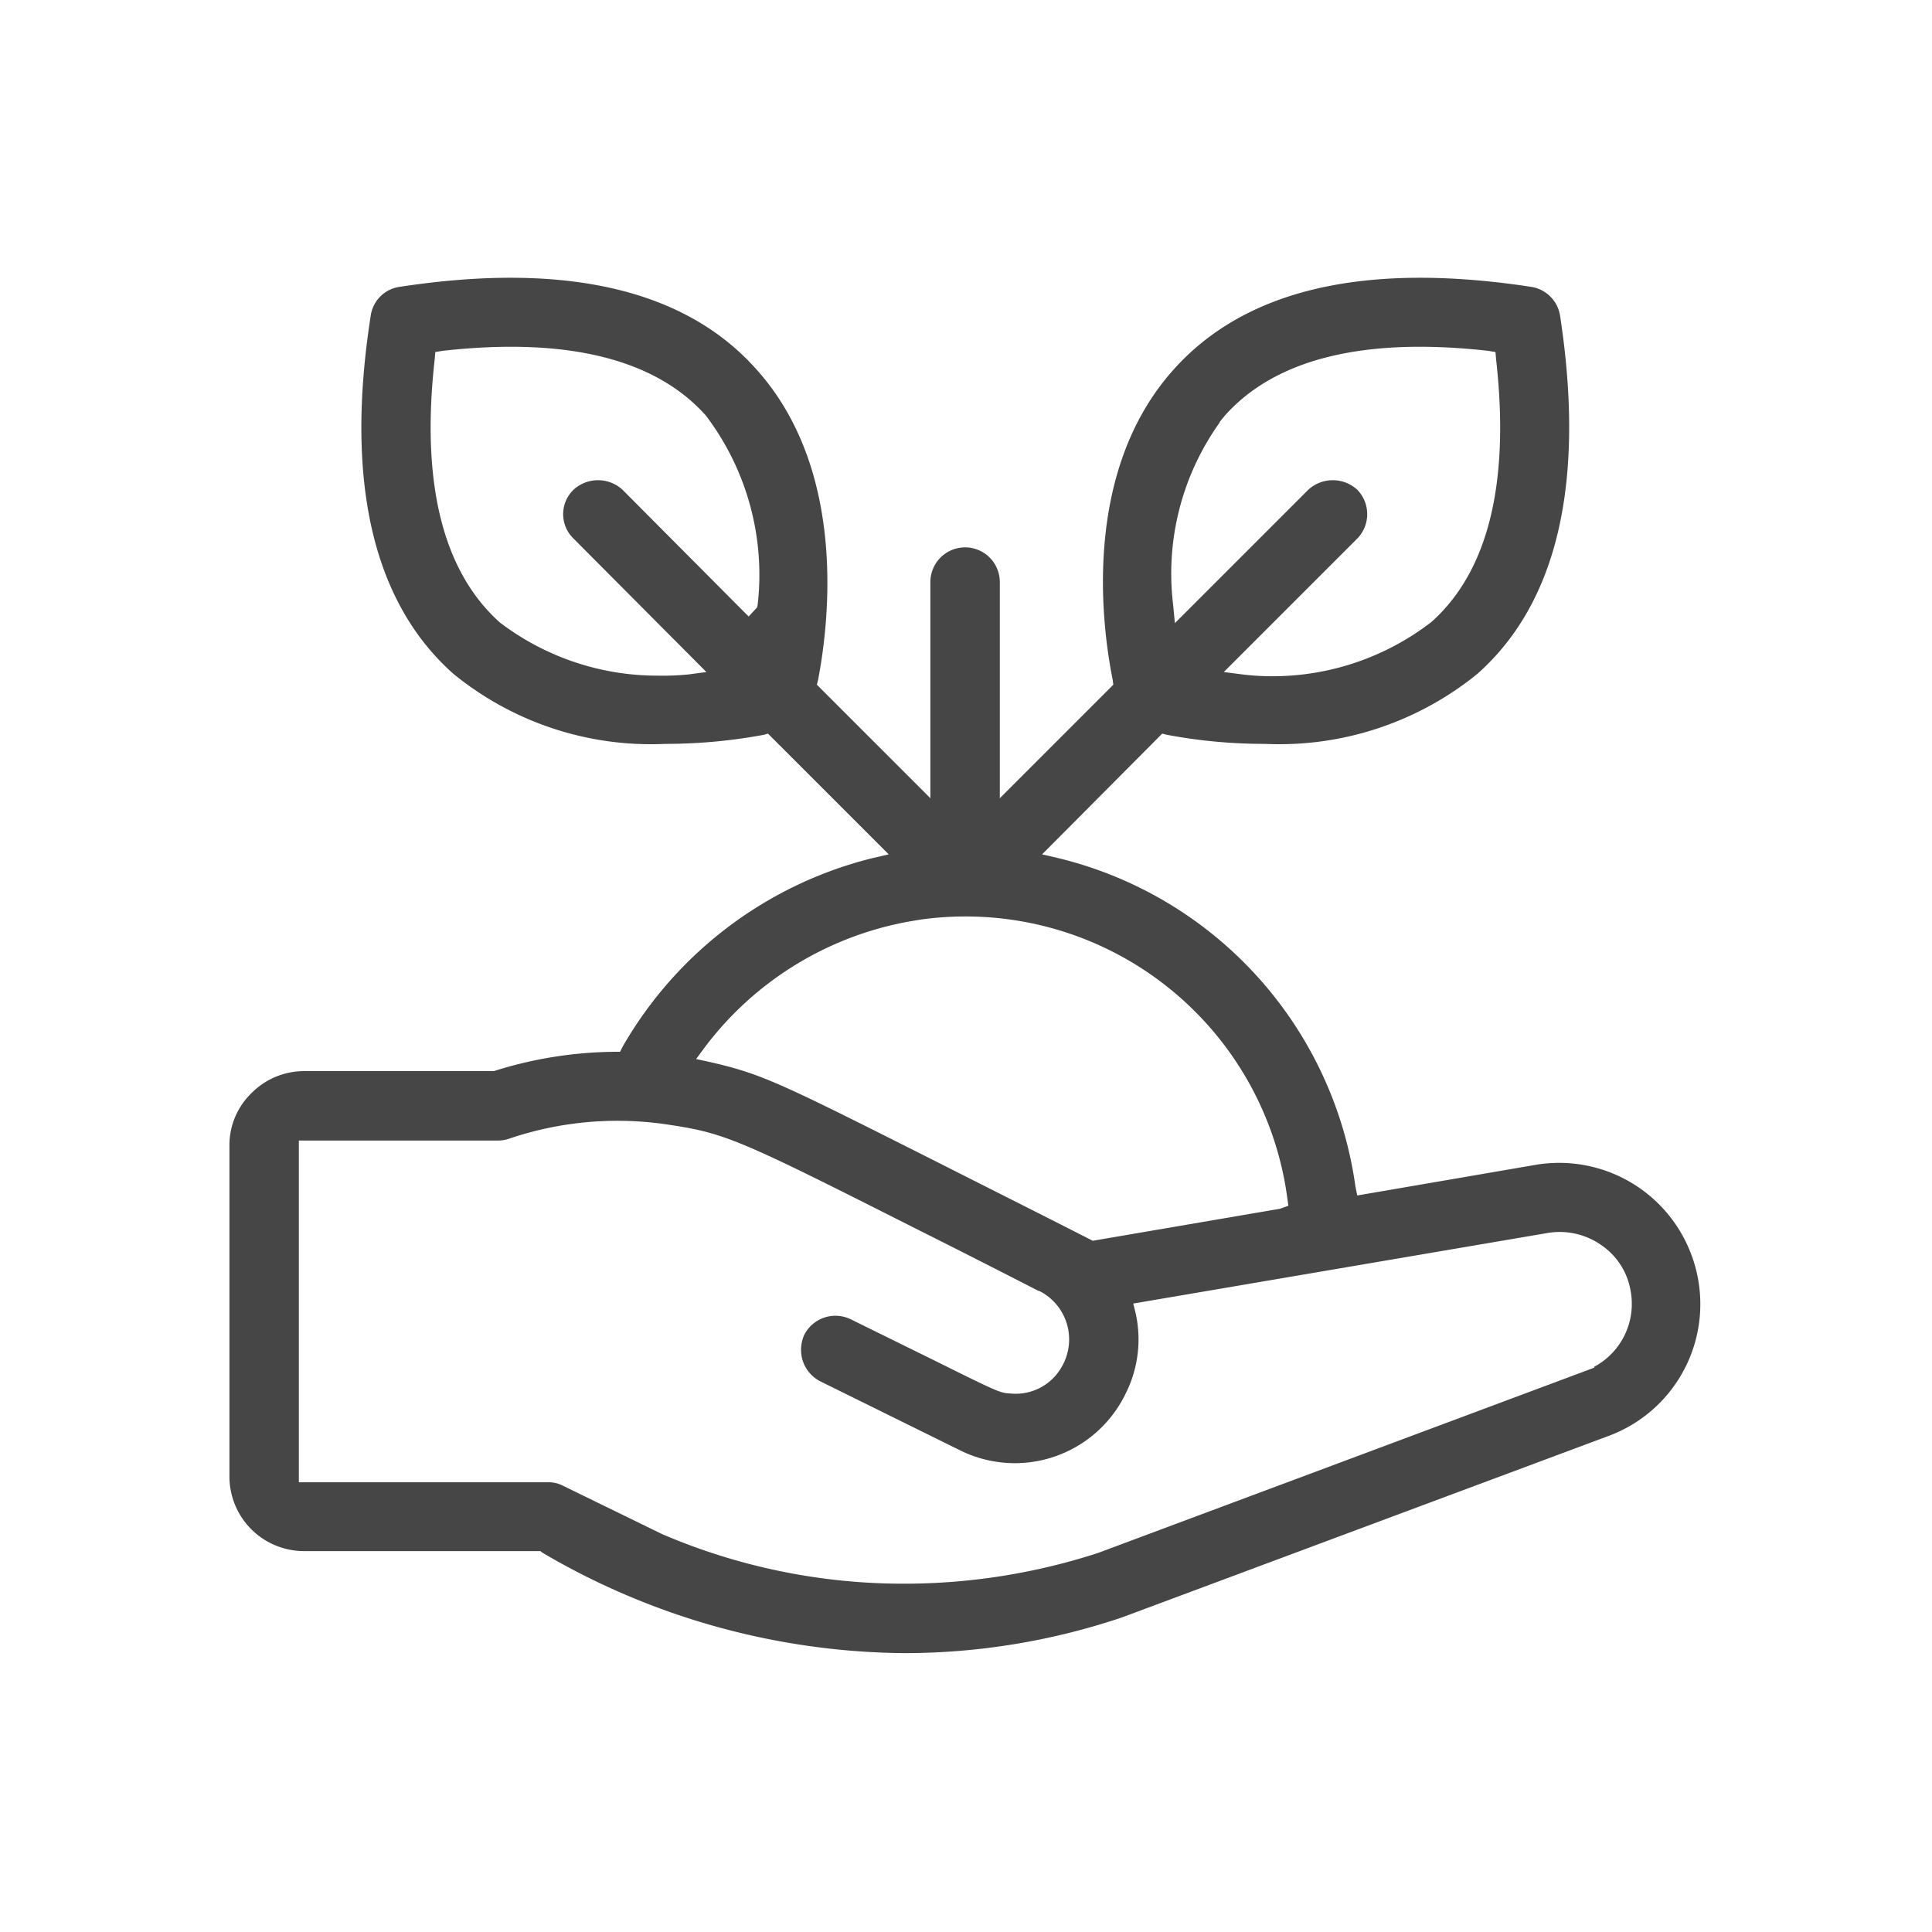 <svg xmlns="http://www.w3.org/2000/svg" width="32" height="32" viewBox="0 0 32 32">
  <g id="Group_6366" data-name="Group 6366" transform="translate(-110.404 -68.616)">
    <rect id="Rectangle_3530" data-name="Rectangle 3530" width="32" height="32" transform="translate(110.404 68.616)" fill="none"/>
    <path id="Path_16692" data-name="Path 16692" d="M953.26,534.436a2.336,2.336,0,0,0-2.56-1.48l-2.97.51-.03-.15a6.523,6.523,0,0,0-4.93-5.44l-.26-.06,1.99-2,.08.02a8.72,8.72,0,0,0,1.62.15,5.2,5.2,0,0,0,3.52-1.16c1.33-1.18,1.79-3.18,1.37-5.93a.573.573,0,0,0-.48-.48c-2.75-.42-4.74.04-5.93,1.38-1.48,1.66-1.2,4.14-1,5.13l.01.08-1.88,1.88v-3.58a.575.575,0,0,0-1.15,0v3.58l-1.88-1.88.02-.08c.19-.99.47-3.47-1.01-5.13-1.18-1.34-3.18-1.8-5.92-1.38a.562.562,0,0,0-.48.48c-.43,2.75.04,4.75,1.37,5.93a5.173,5.173,0,0,0,3.51,1.16,8.909,8.909,0,0,0,1.63-.15l.07-.02,2,2-.26.06a6.609,6.609,0,0,0-4.15,3.13l-.04.08h-.09a6.8,6.8,0,0,0-2,.32h-3.14a1.226,1.226,0,0,0-.87.36,1.2,1.2,0,0,0-.37.87v5.49a1.236,1.236,0,0,0,1.23,1.23h3.92l.04.03a12,12,0,0,0,5.99,1.66,11.317,11.317,0,0,0,3.6-.59l8.07-3.01a2.328,2.328,0,0,0,1.36-3.01Zm-7.81-13.77v-.01l.09-.11c.84-.94,2.31-1.3,4.36-1.07l.12.02.01.12c.23,2.05-.13,3.51-1.07,4.35a4.315,4.315,0,0,1-2.63.9,4.188,4.188,0,0,1-.5-.03l-.31-.04,2.21-2.21a.579.579,0,0,0,0-.81.6.6,0,0,0-.81,0l-2.21,2.21-.03-.31A4.3,4.3,0,0,1,945.45,520.666Zm-7.65,3.01-.01.05-.14.15-.11-.11-1.98-1.99a.6.6,0,0,0-.81,0,.562.562,0,0,0,0,.81l2.2,2.21-.3.04a4.261,4.261,0,0,1-.5.02,4.308,4.308,0,0,1-2.62-.88c-.95-.85-1.31-2.32-1.08-4.36l.01-.12.12-.02c2.05-.23,3.52.13,4.36,1.07A4.367,4.367,0,0,1,937.8,523.676Zm-.88,7.34a5.445,5.445,0,0,1,3.4-2.09l.18-.03a5.377,5.377,0,0,1,6.07,4.6l.02.14-.14.05-3.1.53-.04-.02c-1.02-.52-1.84-.93-2.51-1.27-2.64-1.33-2.92-1.47-3.79-1.67l-.23-.05Zm14.73,5.29.01.01-.16.06-8.06,3.01a10.4,10.4,0,0,1-3.21.51,10.132,10.132,0,0,1-4.01-.82l-1.64-.8a.514.514,0,0,0-.25-.06H930.2v-5.66h3.3a.566.566,0,0,0,.18-.03,5.584,5.584,0,0,1,2.66-.23c.94.14,1.19.26,4.14,1.75.56.28,1.21.61,1.97,1h.01l.04.02a.9.9,0,0,1,.34,1.23.874.874,0,0,1-.85.45c-.18-.01-.18-.01-1.35-.59l-1.3-.64a.58.58,0,0,0-.77.26.607.607,0,0,0-.02.44.587.587,0,0,0,.29.33l2.31,1.14a2.038,2.038,0,0,0,2.74-.93,2,2,0,0,0,.17-1.34l-.04-.16,6.87-1.17a1.2,1.2,0,0,1,.88.2,1.148,1.148,0,0,1,.49.77A1.182,1.182,0,0,1,951.65,536.306Z" transform="translate(-814.846 -445.049)" fill="#464646"/>
  </g>
</svg>
